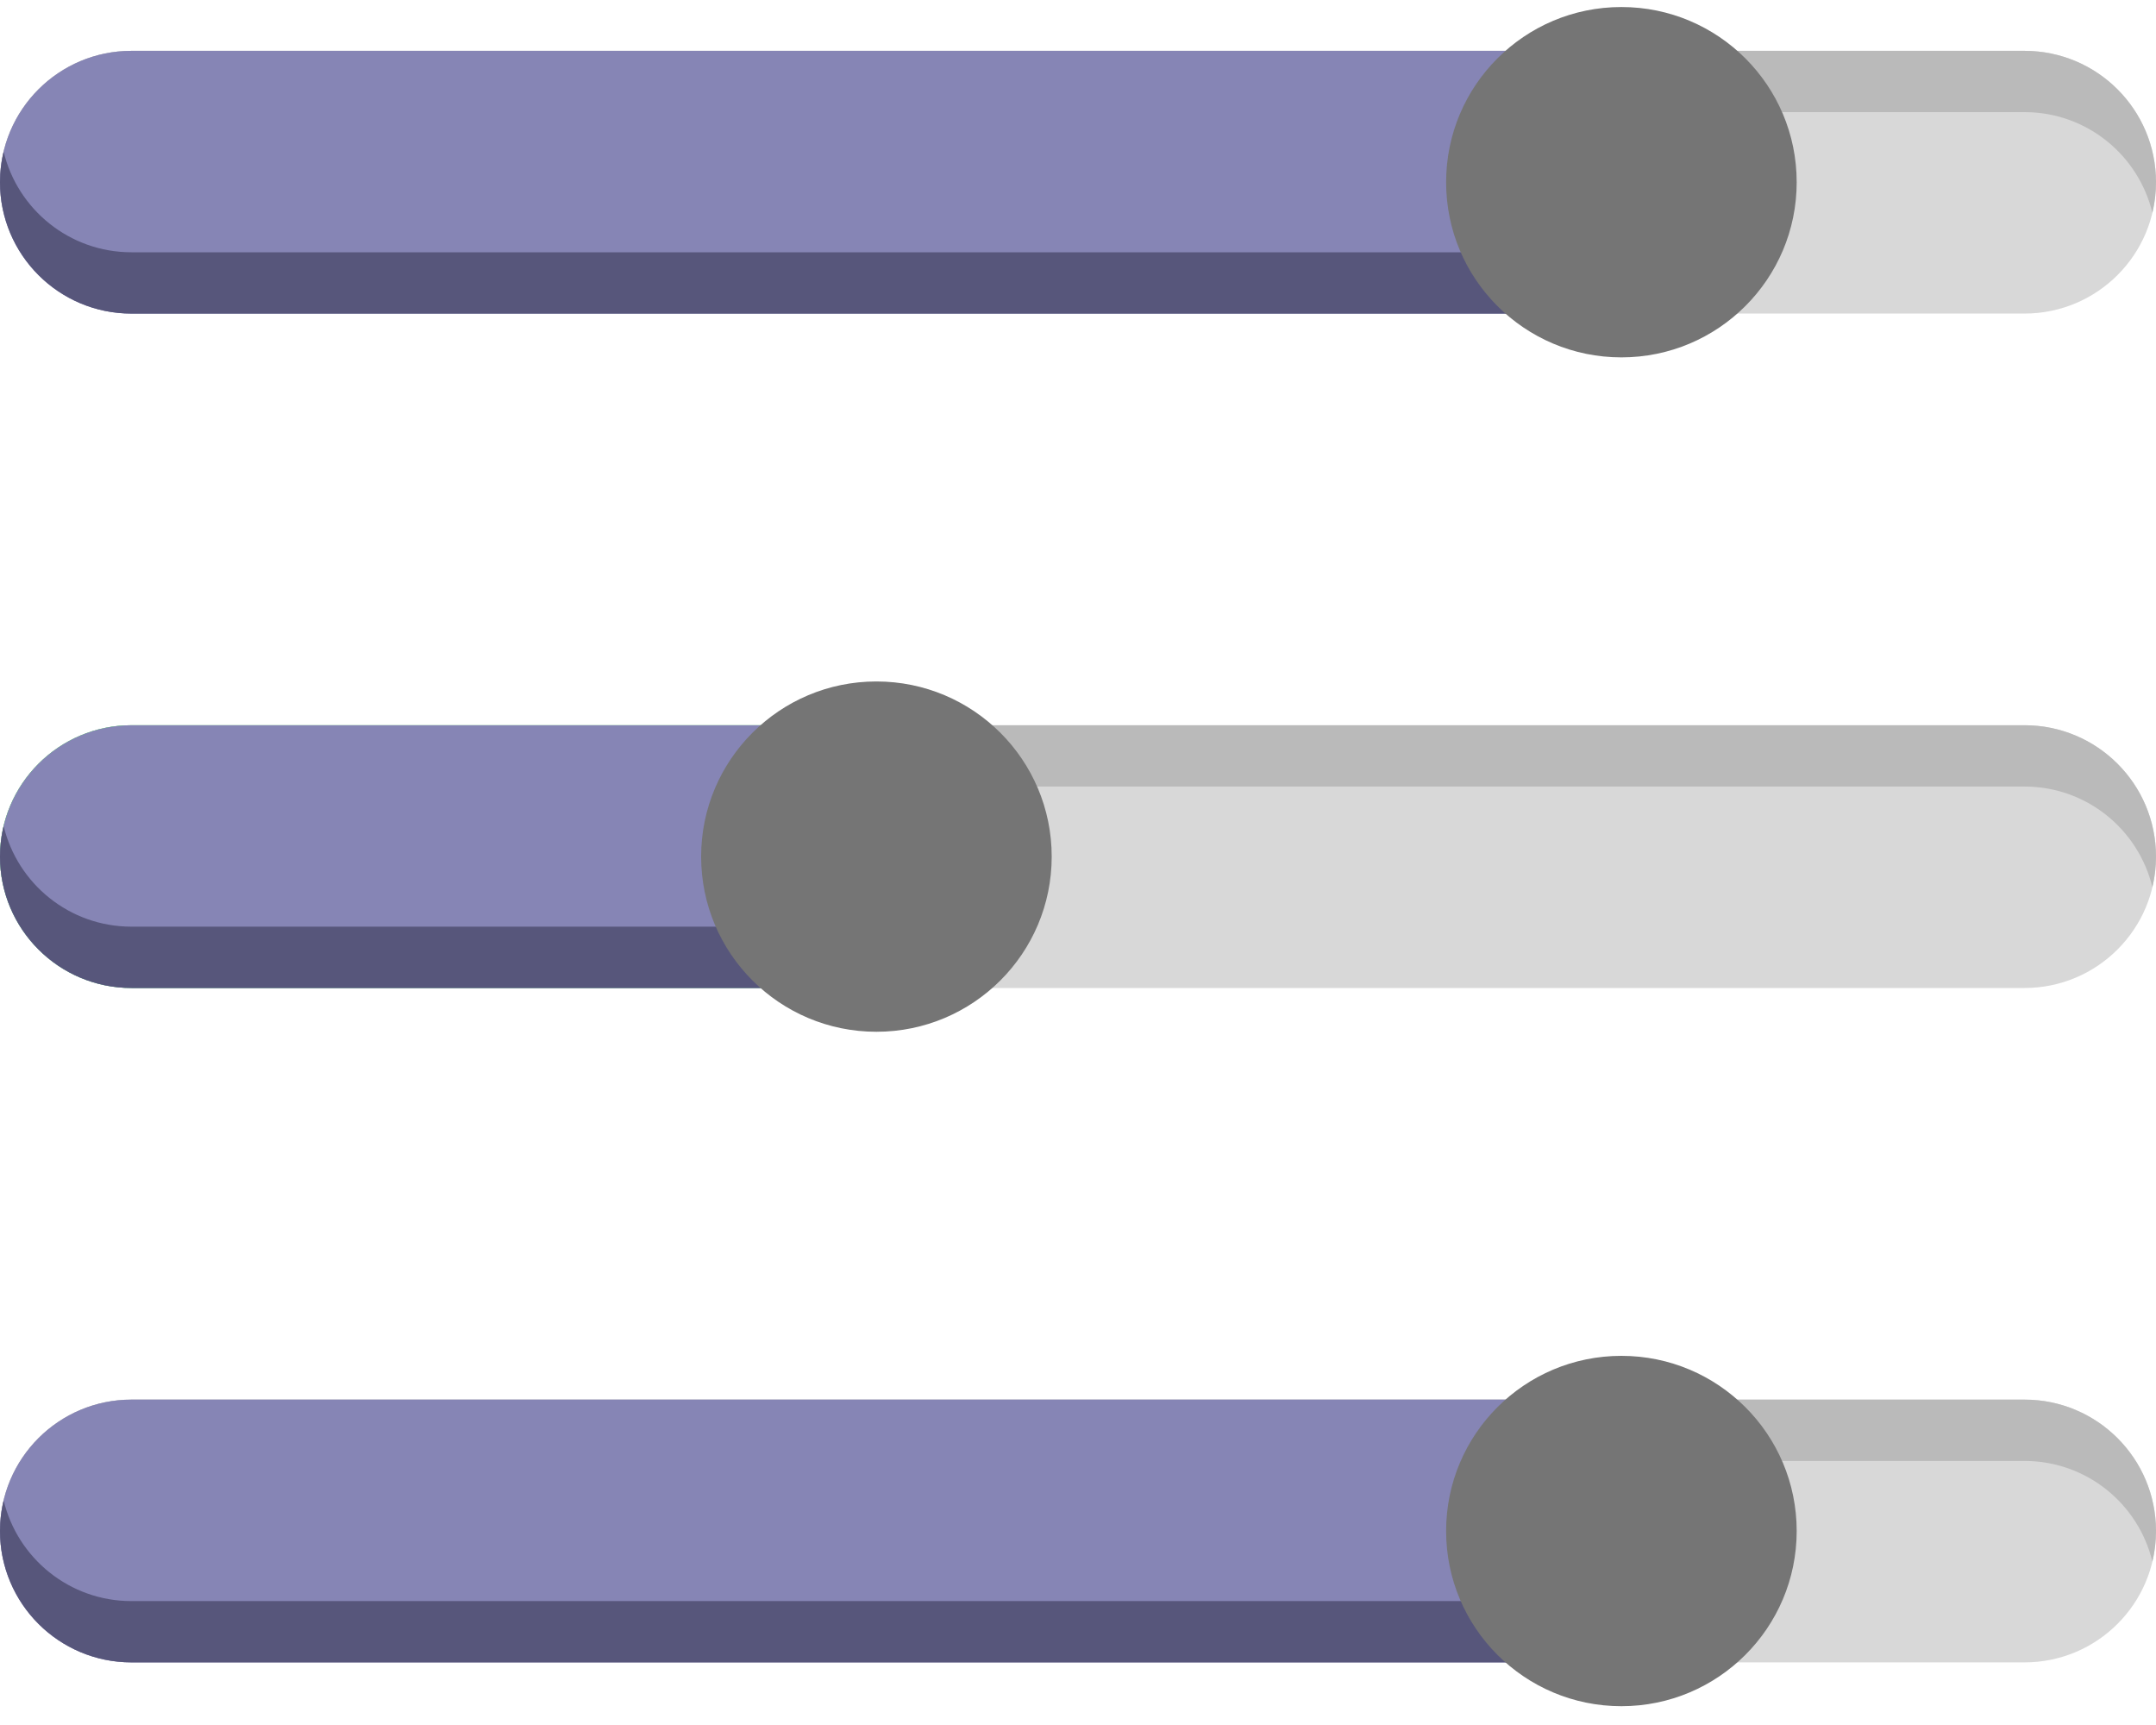 <svg width="50" height="40" viewBox="0 0 50 40" fill="none" xmlns="http://www.w3.org/2000/svg">
<path d="M46.951 7.271H3.049C1.365 7.271 0 5.908 0 4.225C0 2.543 1.365 1.179 3.049 1.179H46.951C48.635 1.179 50 2.543 50 4.225C50 5.908 48.635 7.271 46.951 7.271Z" fill="#D8D8D8"/>
<path d="M3.049 2.6H46.951C48.39 2.6 49.595 3.596 49.916 4.936C49.97 4.707 50 4.47 50 4.225C50 2.542 48.635 1.179 46.951 1.179H3.049C1.365 1.179 0 2.542 0 4.225C0 4.47 0.03 4.708 0.084 4.936C0.405 3.596 1.61 2.6 3.049 2.6Z" fill="#BABABA"/>
<path d="M37.602 7.271H3.049C1.365 7.271 0 5.908 0 4.225C0 2.543 1.365 1.179 3.049 1.179H37.602V7.271Z" fill="#8685B5"/>
<path d="M0.084 3.515C0.03 3.743 0 3.98 0 4.225C0 5.908 1.365 7.272 3.049 7.272H37.602V5.85H3.049C1.61 5.85 0.405 4.854 0.084 3.515Z" fill="#57567B"/>
<path d="M46.951 22.91H3.049C1.365 22.91 0 21.546 0 19.864C0 18.181 1.365 16.817 3.049 16.817H46.951C48.635 16.817 50 18.181 50 19.864C50 21.546 48.635 22.91 46.951 22.91Z" fill="#D8D8D8"/>
<path d="M3.049 18.239H46.951C48.39 18.239 49.595 19.235 49.916 20.574C49.97 20.346 50 20.108 50 19.863C50 18.181 48.635 16.817 46.951 16.817H3.049C1.365 16.817 0 18.181 0 19.863C0 20.108 0.03 20.346 0.084 20.574C0.405 19.235 1.61 18.239 3.049 18.239Z" fill="#BABABA"/>
<path d="M20.325 22.91H3.049C1.365 22.91 0 21.546 0 19.864C0 18.181 1.365 16.817 3.049 16.817H20.325V22.91Z" fill="#5AFF6A"/>
<path d="M20.325 22.91H3.049C1.365 22.91 0 21.546 0 19.864C0 18.181 1.365 16.817 3.049 16.817H20.325V22.91Z" fill="#8685B5"/>
<path d="M0.084 19.153V19.153C0.03 19.381 0 19.619 0 19.863C0 21.546 1.365 22.91 3.049 22.91H20.325V21.488H3.049C1.61 21.488 0.405 20.492 0.084 19.153Z" fill="#57567B"/>
<path d="M46.951 38.548H3.049C1.365 38.548 0 37.184 0 35.502C0 33.819 1.365 32.455 3.049 32.455H46.951C48.635 32.455 50 33.819 50 35.502C50 37.184 48.635 38.548 46.951 38.548Z" fill="#D8D8D8"/>
<path d="M3.049 33.877H46.951C48.39 33.877 49.595 34.873 49.916 36.212C49.97 35.985 50 35.747 50 35.502C50 33.819 48.635 32.455 46.951 32.455H3.049C1.365 32.455 0 33.819 0 35.502C0 35.747 0.03 35.985 0.084 36.212C0.405 34.873 1.61 33.877 3.049 33.877Z" fill="#BABABA"/>
<path d="M37.602 38.548H3.049C1.365 38.548 0 37.184 0 35.502C0 33.819 1.365 32.455 3.049 32.455H37.602V38.548Z" fill="#8685B5"/>
<path d="M0.084 34.791C0.03 35.019 0 35.257 0 35.502C0 37.184 1.365 38.548 3.049 38.548H37.602V37.127H3.049C1.61 37.127 0.405 36.13 0.084 34.791Z" fill="#57567B"/>
<path d="M41.667 4.225C41.667 6.469 39.847 8.287 37.602 8.287C35.357 8.287 33.537 6.469 33.537 4.225C33.537 1.982 35.357 0.163 37.602 0.163C39.847 0.163 41.667 1.982 41.667 4.225Z" fill="#757575"/>
<path d="M41.667 35.502C41.667 37.745 39.847 39.564 37.602 39.564C35.357 39.564 33.537 37.745 33.537 35.502C33.537 33.258 35.357 31.44 37.602 31.44C39.847 31.44 41.667 33.258 41.667 35.502Z" fill="#757575"/>
<path d="M24.39 19.863C24.39 22.107 22.57 23.925 20.325 23.925C18.08 23.925 16.26 22.107 16.26 19.863C16.26 17.62 18.08 15.802 20.325 15.802C22.57 15.802 24.39 17.62 24.39 19.863Z" fill="#757575"/>
</svg>
